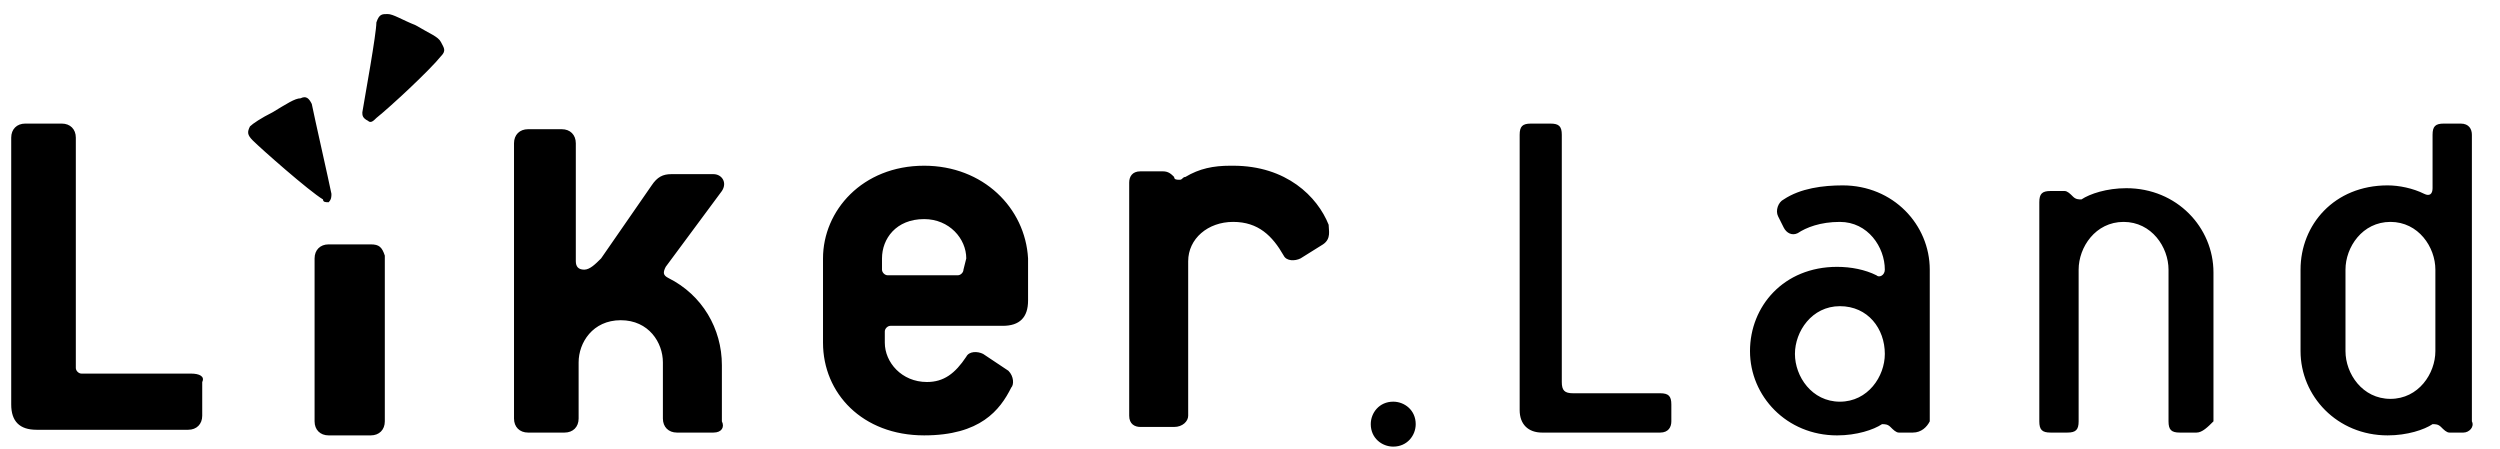 <?xml version="1.0" encoding="UTF-8"?>
<svg version="1.1" viewBox="0 0 89 16" xmlns="http://www.w3.org/2000/svg">
<path d="m59.1 15.4h-4.2c-0.5 0-0.8-0.3-0.8-0.8v-9.8c0-0.3 0.1-0.4 0.4-0.4h0.7c0.3 0 0.4 0.1 0.4 0.4v8.8c0 0.3 0.1 0.4 0.4 0.4h3.1c0.3 0 0.4 0.1 0.4 0.4v0.6c0 0.2-0.1 0.4-0.4 0.4m6.4-4.5c-1 0-1.6 0.9-1.6 1.7s0.6 1.7 1.6 1.7 1.6-0.9 1.6-1.7c0-0.9-0.6-1.7-1.6-1.7m2.6 4.5h-0.5c-0.1 0-0.2-0.1-0.3-0.2s-0.2-0.1-0.3-0.1c-0.3 0.2-0.9 0.4-1.6 0.4-1.8 0-3.1-1.4-3.1-3s1.2-3 3.1-3c0.5 0 1 0.1 1.4 0.3 0.1 0.1 0.3 0 0.3-0.2 0-0.8-0.6-1.7-1.6-1.7-0.7 0-1.2 0.2-1.5 0.4-0.2 0.1-0.4 0-0.5-0.2l-0.2-0.4c-0.1-0.2 0-0.5 0.2-0.6 0.6-0.4 1.4-0.5 2.1-0.5 1.8 0 3.1 1.4 3.1 3v5.4c-0.1 0.2-0.3 0.4-0.6 0.4m10.1 0h-0.6c-0.3 0-0.4-0.1-0.4-0.4v-5.4c0-0.8-0.6-1.7-1.6-1.7s-1.6 0.9-1.6 1.7v5.4c0 0.3-0.1 0.4-0.4 0.4h-0.6c-0.3 0-0.4-0.1-0.4-0.4v-7.8c0-0.3 0.1-0.4 0.4-0.4h0.5c0.1 0 0.2 0.1 0.3 0.2s0.2 0.1 0.3 0.1c0.3-0.2 0.9-0.4 1.6-0.4 1.8 0 3.1 1.4 3.1 3v5.3c-0.2 0.2-0.4 0.4-0.6 0.4m8.5-5.8c0-0.8-0.6-1.7-1.6-1.7s-1.6 0.9-1.6 1.7v2.9c0 0.8 0.6 1.7 1.6 1.7s1.6-0.9 1.6-1.7v-2.9zm1 5.8h-0.5c-0.1 0-0.2-0.1-0.3-0.2s-0.2-0.1-0.3-0.1c-0.3 0.2-0.9 0.4-1.6 0.4-1.8 0-3.1-1.4-3.1-3v-2.9c0-1.6 1.2-3 3.1-3 0.4 0 0.9 0.1 1.3 0.3 0.2 0.1 0.3 0 0.3-0.2v-1.9c0-0.3 0.1-0.4 0.4-0.4h0.6c0.3 0 0.4 0.2 0.4 0.4v10.2c0.1 0.2-0.1 0.4-0.3 0.4zm-80.9-2.1h-3.9c-0.1 0-0.2-0.1-0.2-0.2v-8.2c0-0.3-0.2-0.5-0.5-0.5h-1.3c-0.3 0-0.5 0.2-0.5 0.5v9.5c0 0.6 0.3 0.9 0.9 0.9h5.4c0.3 0 0.5-0.2 0.5-0.5v-1.2c0.1-0.2-0.1-0.3-0.4-0.3m6.4-4.6h-1.5c-0.3 0-0.5 0.2-0.5 0.5v5.8c0 0.3 0.2 0.5 0.5 0.5h1.5c0.3 0 0.5-0.2 0.5-0.5v-5.9c-0.1-0.3-0.2-0.4-0.5-0.4m-1.5-1.5c0.1-0.1 0.1-0.2 0.1-0.3-0.1-0.5-0.6-2.7-0.7-3.2-0.1-0.2-0.2-0.3-0.4-0.2-0.2 0-0.5 0.2-1 0.5-0.4 0.2-0.7 0.4-0.8 0.5-0.1 0.2-0.1 0.3 0.1 0.5 0.3 0.3 2 1.8 2.5 2.1 0 0.1 0.1 0.1 0.2 0.1zm1.4-2.9c0.1 0.1 0.2 0 0.3-0.1 0.5-0.4 1.9-1.7 2.3-2.2 0.2-0.2 0.1-0.3 0-0.5s-0.4-0.3-0.9-0.6c-0.5-0.2-0.8-0.4-1-0.4s-0.3 0-0.4 0.3c0 0.4-0.4 2.6-0.5 3.2 0 0.1 0 0.2 0.2 0.3zm12.3 11.1h-1.3c-0.3 0-0.5-0.2-0.5-0.5v-2c0-0.7-0.5-1.5-1.5-1.5s-1.5 0.8-1.5 1.5v2c0 0.3-0.2 0.5-0.5 0.5h-1.3c-0.3 0-0.5-0.2-0.5-0.5v-9.8c0-0.3 0.2-0.5 0.5-0.5h1.2c0.3 0 0.5 0.2 0.5 0.5v4.2c0 0.2 0.1 0.3 0.3 0.3s0.4-0.2 0.6-0.4l1.8-2.6c0.2-0.3 0.4-0.4 0.7-0.4h1.5c0.3 0 0.5 0.3 0.3 0.6l-2 2.7c-0.1 0.2-0.1 0.3 0.1 0.4 1.2 0.6 1.9 1.8 1.9 3.1v2c0.1 0.2 0 0.4-0.3 0.4m8.9-5.8c0 0.1-0.1 0.2-0.2 0.2h-2.5c-0.1 0-0.2-0.1-0.2-0.2v-0.4c0-0.7 0.5-1.4 1.5-1.4 0.9 0 1.5 0.7 1.5 1.4l-0.1 0.4zm-1.4-3.7c-2.2 0-3.6 1.6-3.6 3.3v3c0 1.8 1.4 3.3 3.6 3.3 2 0 2.7-0.9 3.1-1.7 0.1-0.1 0.1-0.4-0.1-0.6l-0.9-0.6c-0.2-0.1-0.5-0.1-0.6 0.1-0.4 0.6-0.8 0.9-1.4 0.9-0.9 0-1.5-0.7-1.5-1.4v-0.4c0-0.1 0.1-0.2 0.2-0.2h4c0.6 0 0.9-0.3 0.9-0.9v-1.5c-0.1-1.8-1.6-3.3-3.7-3.3zm17.5 9.2c0-0.5-0.4-0.8-0.8-0.8-0.5 0-0.8 0.4-0.8 0.8 0 0.5 0.4 0.8 0.8 0.8 0.5 0 0.8-0.4 0.8-0.8m-3.1-7.1c-0.4-1-1.5-2.1-3.4-2.1h-0.1c-0.6 0-1.1 0.1-1.6 0.4-0.1 0-0.1 0.1-0.2 0.1s-0.2 0-0.2-0.1c-0.1-0.1-0.2-0.2-0.4-0.2h-0.8c-0.3 0-0.4 0.2-0.4 0.4v8.3c0 0.3 0.2 0.4 0.4 0.4h1.2c0.3 0 0.5-0.2 0.5-0.4v-5.5c0-0.8 0.7-1.4 1.6-1.4s1.4 0.5 1.8 1.2c0.1 0.2 0.4 0.2 0.6 0.1l0.8-0.5c0.3-0.2 0.2-0.5 0.2-0.7"/>
</svg>
